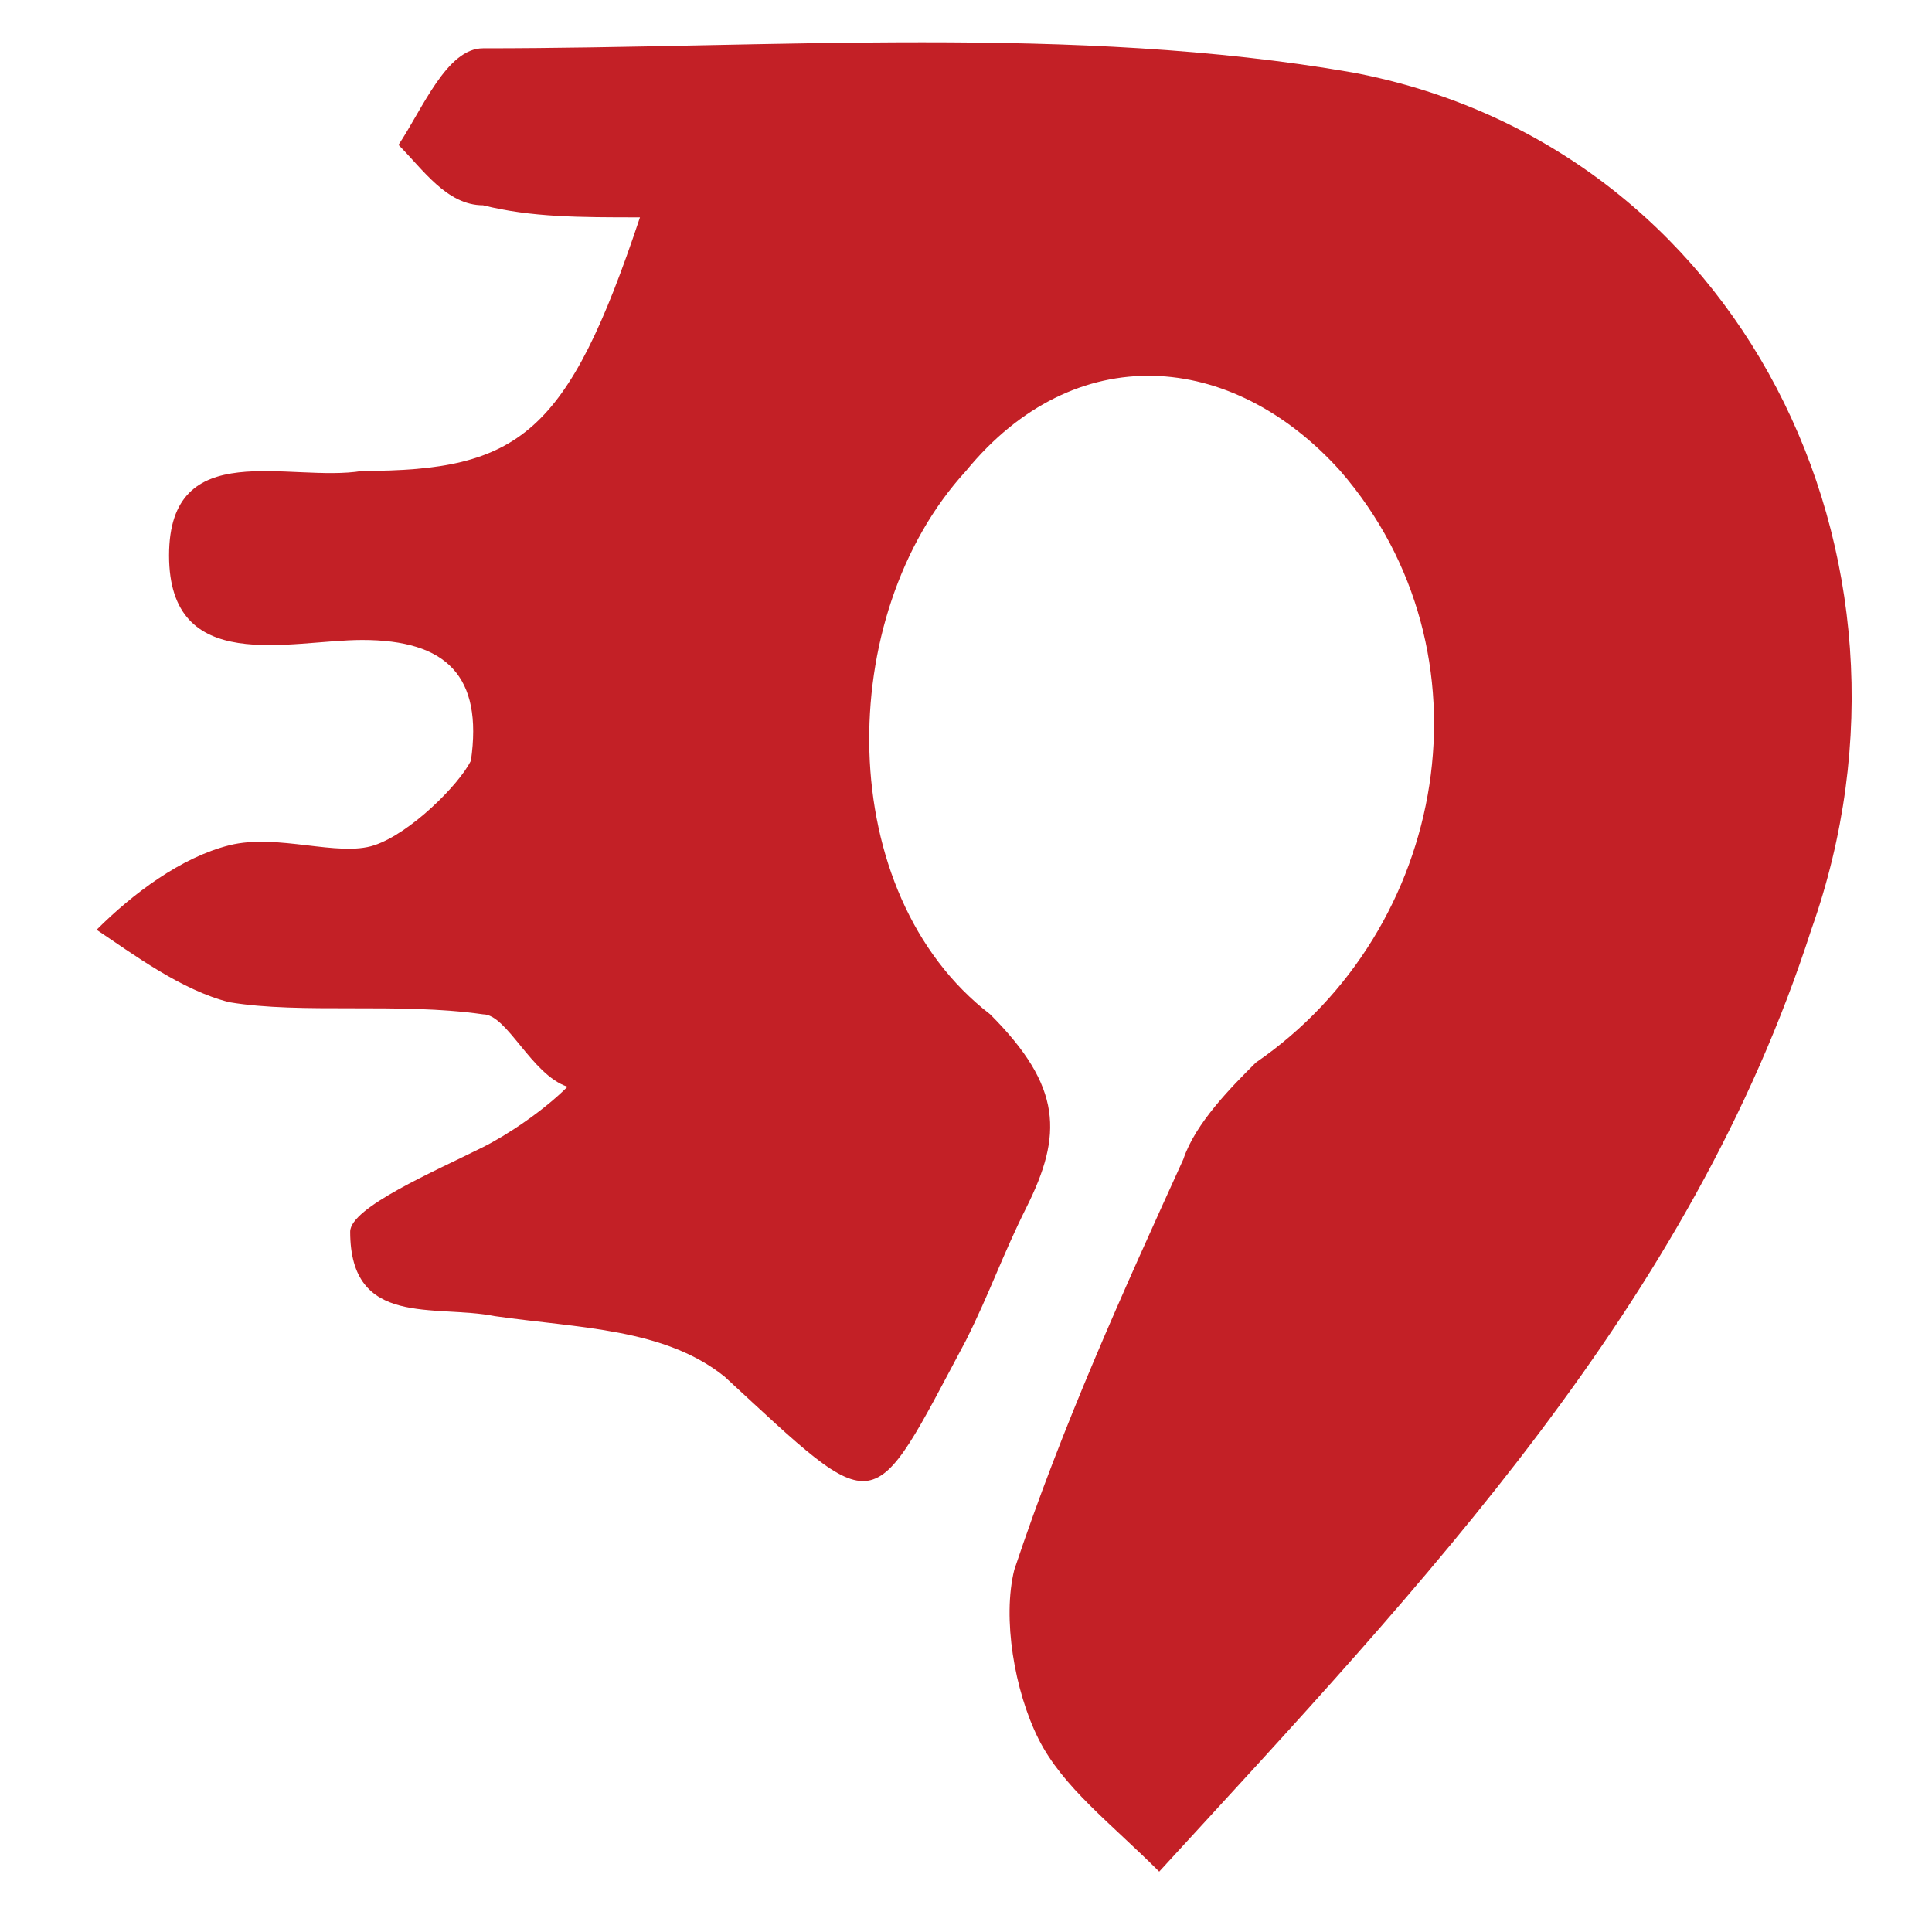 <?xml version="1.0" encoding="utf-8"?>
<!-- Generator: Adobe Illustrator 24.1.2, SVG Export Plug-In . SVG Version: 6.00 Build 0)  -->
<svg version="1.1" id="Layer_1" xmlns="http://www.w3.org/2000/svg" xmlns:xlink="http://www.w3.org/1999/xlink" x="0px" y="0px"
	 width="16" height="16" viewBox="0 0 16 16" style="enable-background:new 0 0 16 16;" xml:space="preserve">
<style type="text/css">
	.st0{fill:#C32026;}
</style>
<path class="st0" d="M5.3,1.8c-0.5,0-0.9,0-1.3-0.1C3.7,1.7,3.5,1.4,3.3,1.2C3.5,0.9,3.7,0.4,4,0.4c2.4,0,4.9-0.2,7.2,0.2
	c3.2,0.6,4.9,4,3.8,7.1c-1,3.1-3.2,5.4-5.4,7.8c-0.4-0.4-0.8-0.7-1-1.1c-0.2-0.4-0.3-1-0.2-1.4c0.4-1.2,0.9-2.3,1.4-3.4
	c0.1-0.3,0.4-0.6,0.6-0.8c1.6-1.1,2-3.4,0.7-4.9c-0.9-1-2.2-1.1-3.1,0C6.9,5.1,6.9,7.4,8.2,8.4C8.8,9,8.8,9.4,8.5,10
	c-0.2,0.4-0.3,0.7-0.5,1.1c-0.8,1.5-0.7,1.5-2,0.3c-0.5-0.4-1.2-0.4-1.9-0.5c-0.5-0.1-1.2,0.1-1.2-0.7c0-0.2,0.7-0.5,1.1-0.7
	c0.2-0.1,0.5-0.3,0.7-0.5C4.4,8.9,4.2,8.4,4,8.4c-0.7-0.1-1.5,0-2.1-0.1C1.5,8.2,1.1,7.9,0.8,7.7C1.1,7.4,1.5,7.1,1.9,7
	c0.4-0.1,0.9,0.1,1.2,0c0.3-0.1,0.7-0.5,0.8-0.7C4,5.6,3.7,5.3,3,5.3c-0.6,0-1.6,0.3-1.6-0.7c0-1,1-0.6,1.6-0.7
	C4.3,3.9,4.7,3.6,5.3,1.8z"/>
</svg>
